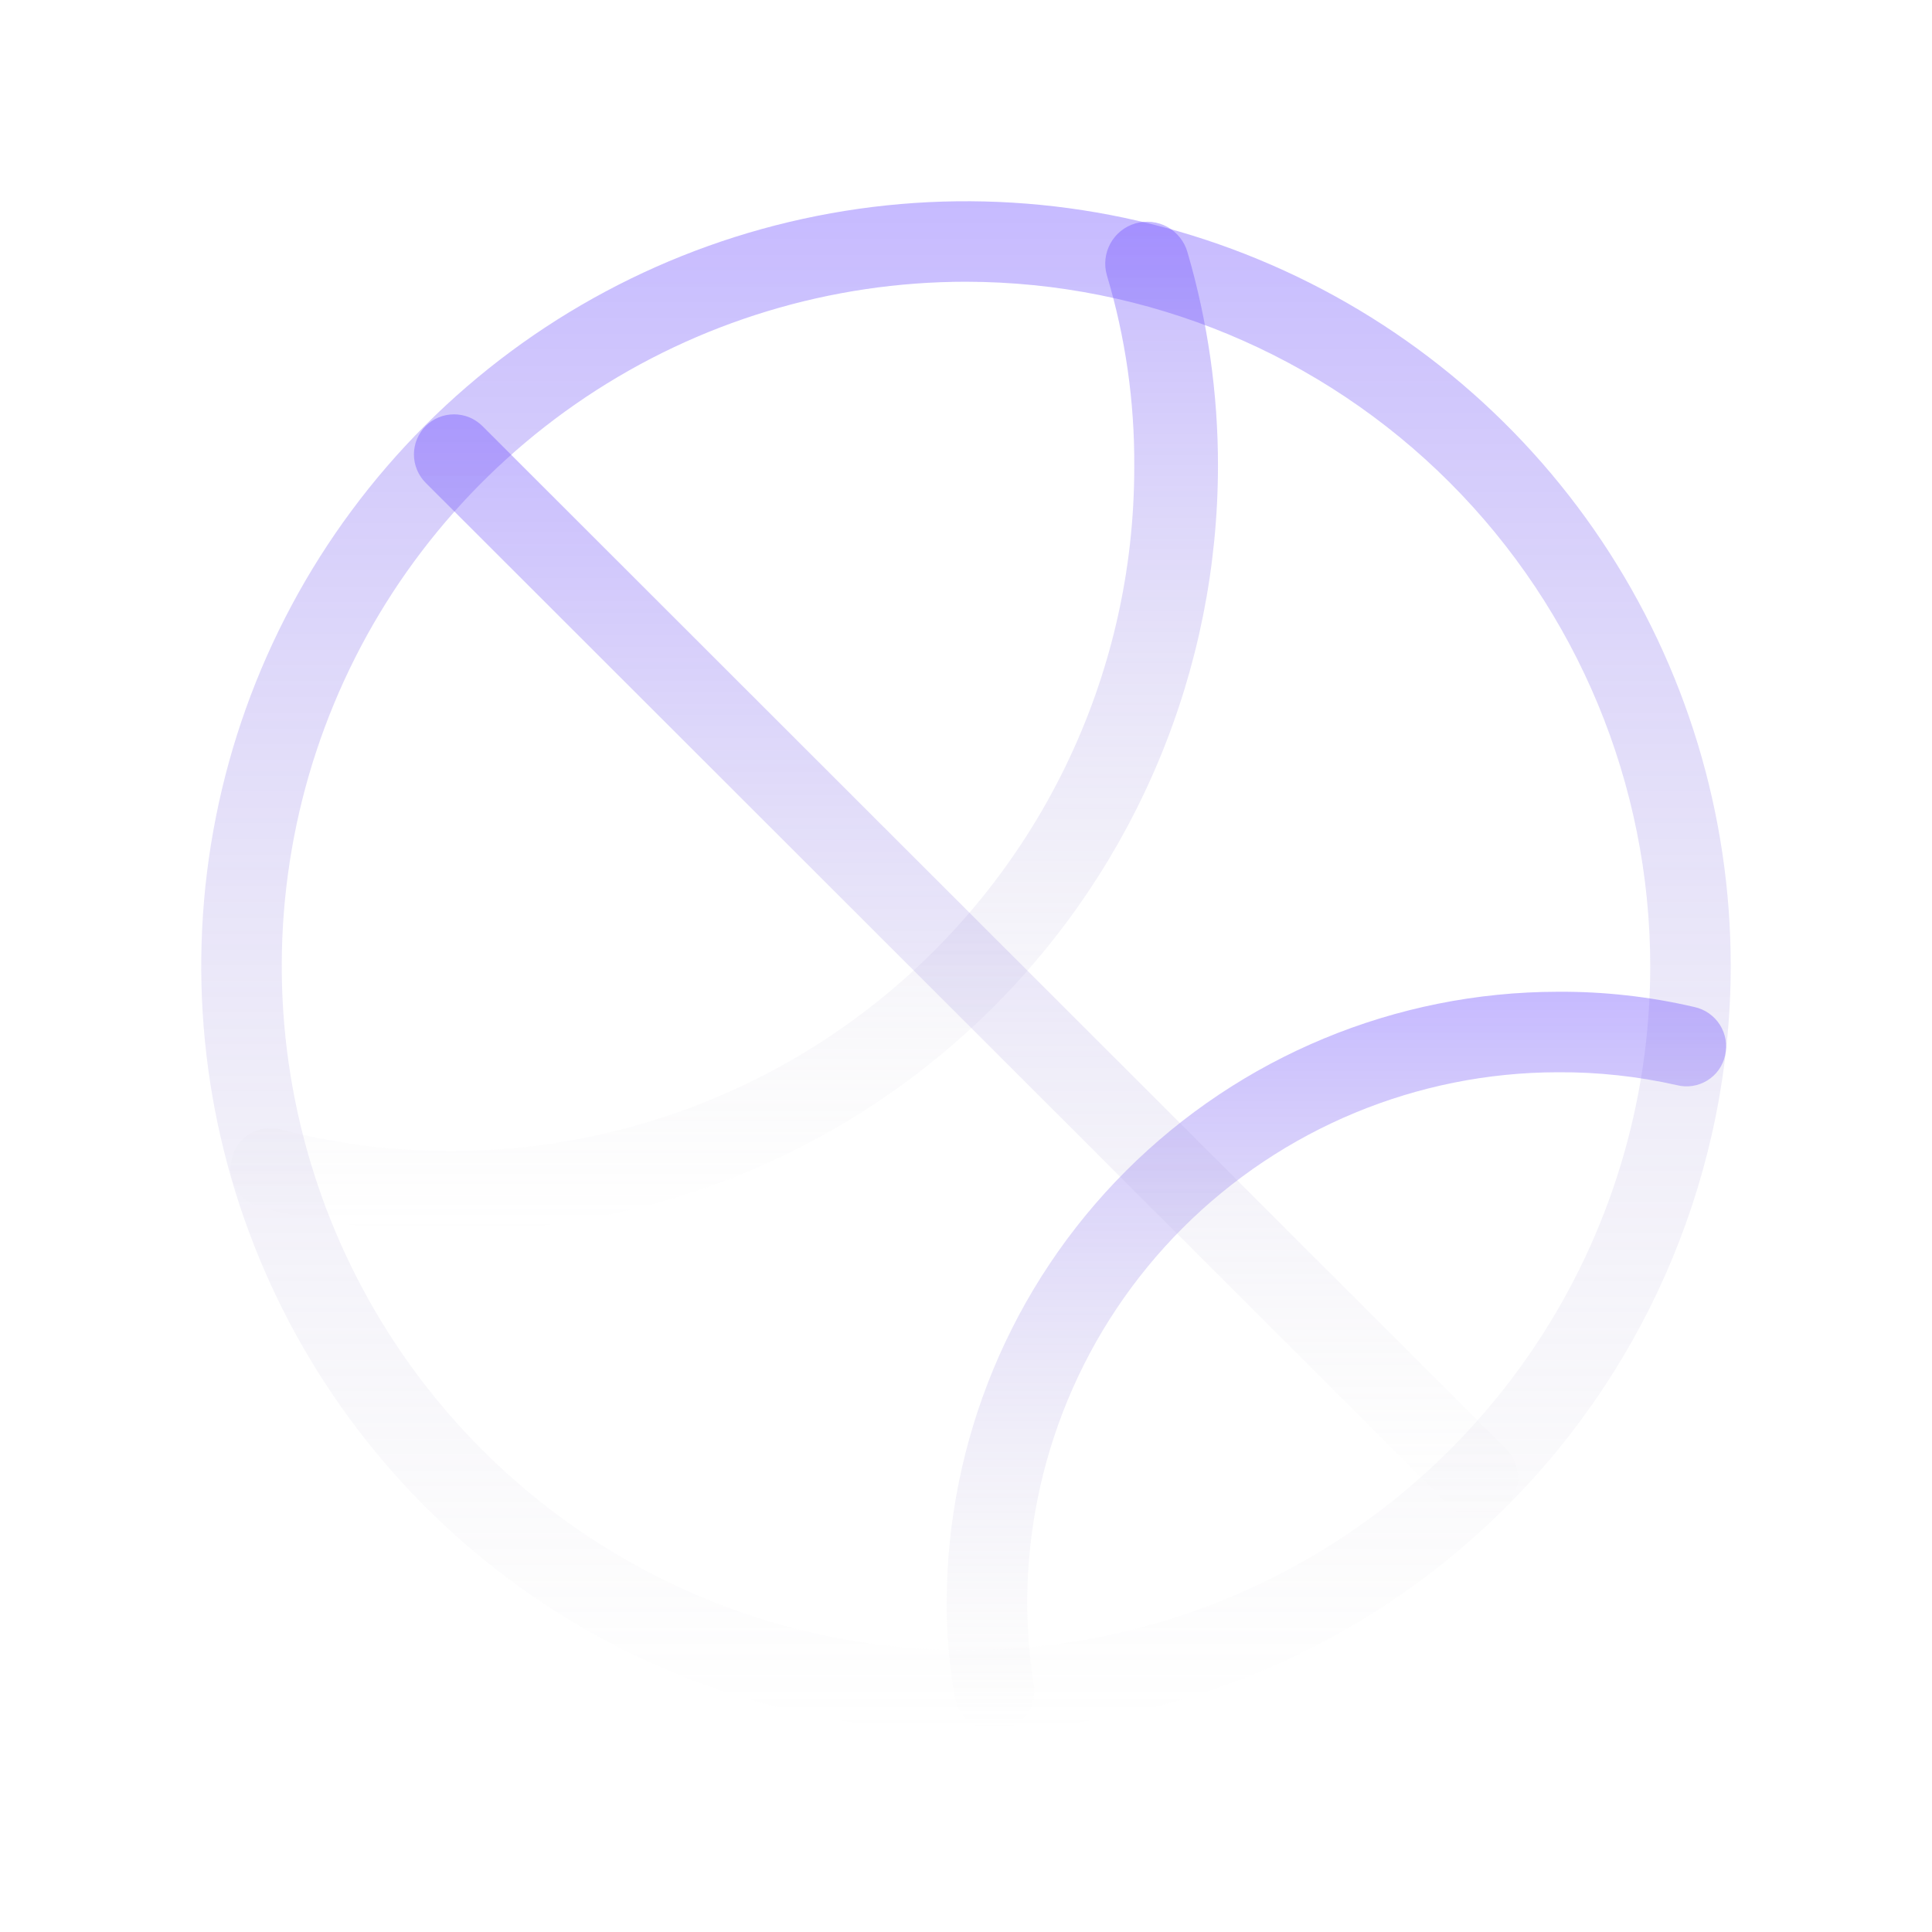 <svg width="93" height="93" viewBox="0 0 93 93" fill="none" xmlns="http://www.w3.org/2000/svg">
<path d="M46.5 83.312C39.219 83.312 32.102 81.153 26.048 77.109C19.994 73.064 15.276 67.314 12.49 60.587C9.703 53.861 8.974 46.459 10.395 39.318C11.815 32.177 15.321 25.618 20.47 20.47C25.618 15.321 32.177 11.815 39.318 10.395C46.459 8.974 53.861 9.703 60.587 12.49C67.314 15.276 73.064 19.994 77.109 26.048C81.153 32.102 83.312 39.219 83.312 46.5C83.302 56.26 79.421 65.618 72.519 72.519C65.618 79.421 56.26 83.302 46.5 83.312ZM46.5 13.562C39.986 13.562 33.617 15.494 28.201 19.113C22.784 22.733 18.563 27.877 16.07 33.895C13.577 39.914 12.925 46.537 14.195 52.926C15.466 59.315 18.603 65.184 23.21 69.79C27.816 74.397 33.685 77.534 40.074 78.805C46.464 80.076 53.086 79.423 59.105 76.93C65.123 74.437 70.267 70.216 73.886 64.799C77.506 59.383 79.438 53.014 79.438 46.5C79.427 37.768 75.954 29.396 69.779 23.221C63.604 17.046 55.232 13.573 46.5 13.562V13.562Z" fill="url(#paint0_linear_25_3371)" fill-opacity="0.38"/>
<path d="M21.662 59.249C18.591 59.262 15.531 58.884 12.555 58.125C12.308 58.062 12.076 57.95 11.872 57.797C11.668 57.644 11.497 57.452 11.367 57.233C11.238 57.013 11.152 56.77 11.117 56.518C11.082 56.265 11.096 56.008 11.16 55.761C11.219 55.516 11.326 55.284 11.476 55.081C11.625 54.877 11.813 54.706 12.03 54.576C12.246 54.446 12.487 54.36 12.736 54.324C12.986 54.288 13.241 54.303 13.485 54.366C18.352 55.621 23.442 55.745 28.364 54.727C33.286 53.708 37.91 51.576 41.88 48.493C45.849 45.41 49.06 41.458 51.265 36.941C53.47 32.425 54.61 27.463 54.599 22.436C54.618 19.327 54.174 16.232 53.282 13.252C53.133 12.739 53.194 12.187 53.452 11.718C53.71 11.249 54.143 10.902 54.657 10.753C55.171 10.604 55.723 10.665 56.192 10.923C56.66 11.181 57.008 11.615 57.157 12.129C58.138 15.476 58.634 18.948 58.629 22.436C58.624 27.282 57.663 32.08 55.802 36.554C53.94 41.028 51.215 45.091 47.781 48.51C44.347 51.93 40.273 54.638 35.791 56.481C31.309 58.324 26.507 59.264 21.662 59.249V59.249Z" fill="url(#paint1_linear_25_3371)" fill-opacity="0.38"/>
<path d="M47.857 83.274C47.397 83.278 46.951 83.116 46.602 82.817C46.252 82.517 46.024 82.101 45.958 81.646C45.693 80.163 45.563 78.658 45.57 77.151C45.581 69.354 48.683 61.879 54.196 56.366C59.709 50.852 67.184 47.75 74.982 47.74C77.199 47.725 79.41 47.972 81.569 48.476C81.819 48.531 82.056 48.635 82.265 48.782C82.475 48.929 82.653 49.116 82.79 49.332C82.927 49.548 83.019 49.789 83.063 50.041C83.106 50.294 83.099 50.552 83.042 50.801C82.987 51.05 82.883 51.286 82.736 51.494C82.588 51.702 82.4 51.878 82.183 52.011C81.966 52.145 81.725 52.234 81.473 52.272C81.221 52.311 80.964 52.298 80.717 52.235C78.835 51.81 76.911 51.602 74.982 51.615C68.212 51.625 61.723 54.319 56.936 59.106C52.149 63.892 49.456 70.382 49.445 77.151C49.449 78.449 49.552 79.744 49.755 81.026C49.805 81.279 49.803 81.539 49.75 81.79C49.696 82.042 49.592 82.281 49.443 82.491C49.295 82.701 49.105 82.879 48.885 83.013C48.666 83.148 48.421 83.237 48.167 83.274H47.857Z" fill="url(#paint2_linear_25_3371)" fill-opacity="0.38"/>
<path d="M71.145 73.082C70.891 73.085 70.639 73.035 70.405 72.935C70.172 72.835 69.962 72.687 69.789 72.501L20.499 23.25C20.317 23.07 20.173 22.855 20.075 22.619C19.976 22.383 19.925 22.13 19.925 21.874C19.925 21.618 19.976 21.365 20.075 21.129C20.173 20.893 20.317 20.678 20.499 20.498C20.861 20.143 21.348 19.945 21.855 19.945C22.362 19.945 22.849 20.143 23.211 20.498L72.501 69.75C72.683 69.93 72.827 70.144 72.925 70.38C73.024 70.616 73.074 70.87 73.074 71.125C73.074 71.381 73.024 71.634 72.925 71.87C72.827 72.106 72.683 72.321 72.501 72.501C72.328 72.687 72.118 72.835 71.885 72.935C71.651 73.035 71.399 73.085 71.145 73.082V73.082Z" fill="url(#paint3_linear_25_3371)" fill-opacity="0.38"/>
<defs>
<linearGradient id="paint0_linear_25_3371" x1="46.5" y1="9.688" x2="46.5" y2="83.312" gradientUnits="userSpaceOnUse">
<stop stop-color="#6949FF"/>
<stop offset="1" stop-color="#BDBDBD" stop-opacity="0"/>
</linearGradient>
<linearGradient id="paint1_linear_25_3371" x1="34.864" y1="10.673" x2="34.864" y2="59.249" gradientUnits="userSpaceOnUse">
<stop stop-color="#6949FF"/>
<stop offset="1" stop-color="#BDBDBD" stop-opacity="0"/>
</linearGradient>
<linearGradient id="paint2_linear_25_3371" x1="64.33" y1="47.739" x2="64.33" y2="83.274" gradientUnits="userSpaceOnUse">
<stop stop-color="#6949FF"/>
<stop offset="1" stop-color="#BDBDBD" stop-opacity="0"/>
</linearGradient>
<linearGradient id="paint3_linear_25_3371" x1="46.5" y1="19.945" x2="46.5" y2="73.082" gradientUnits="userSpaceOnUse">
<stop stop-color="#6949FF"/>
<stop offset="1" stop-color="#BDBDBD" stop-opacity="0"/>
</linearGradient>
</defs>
</svg>
